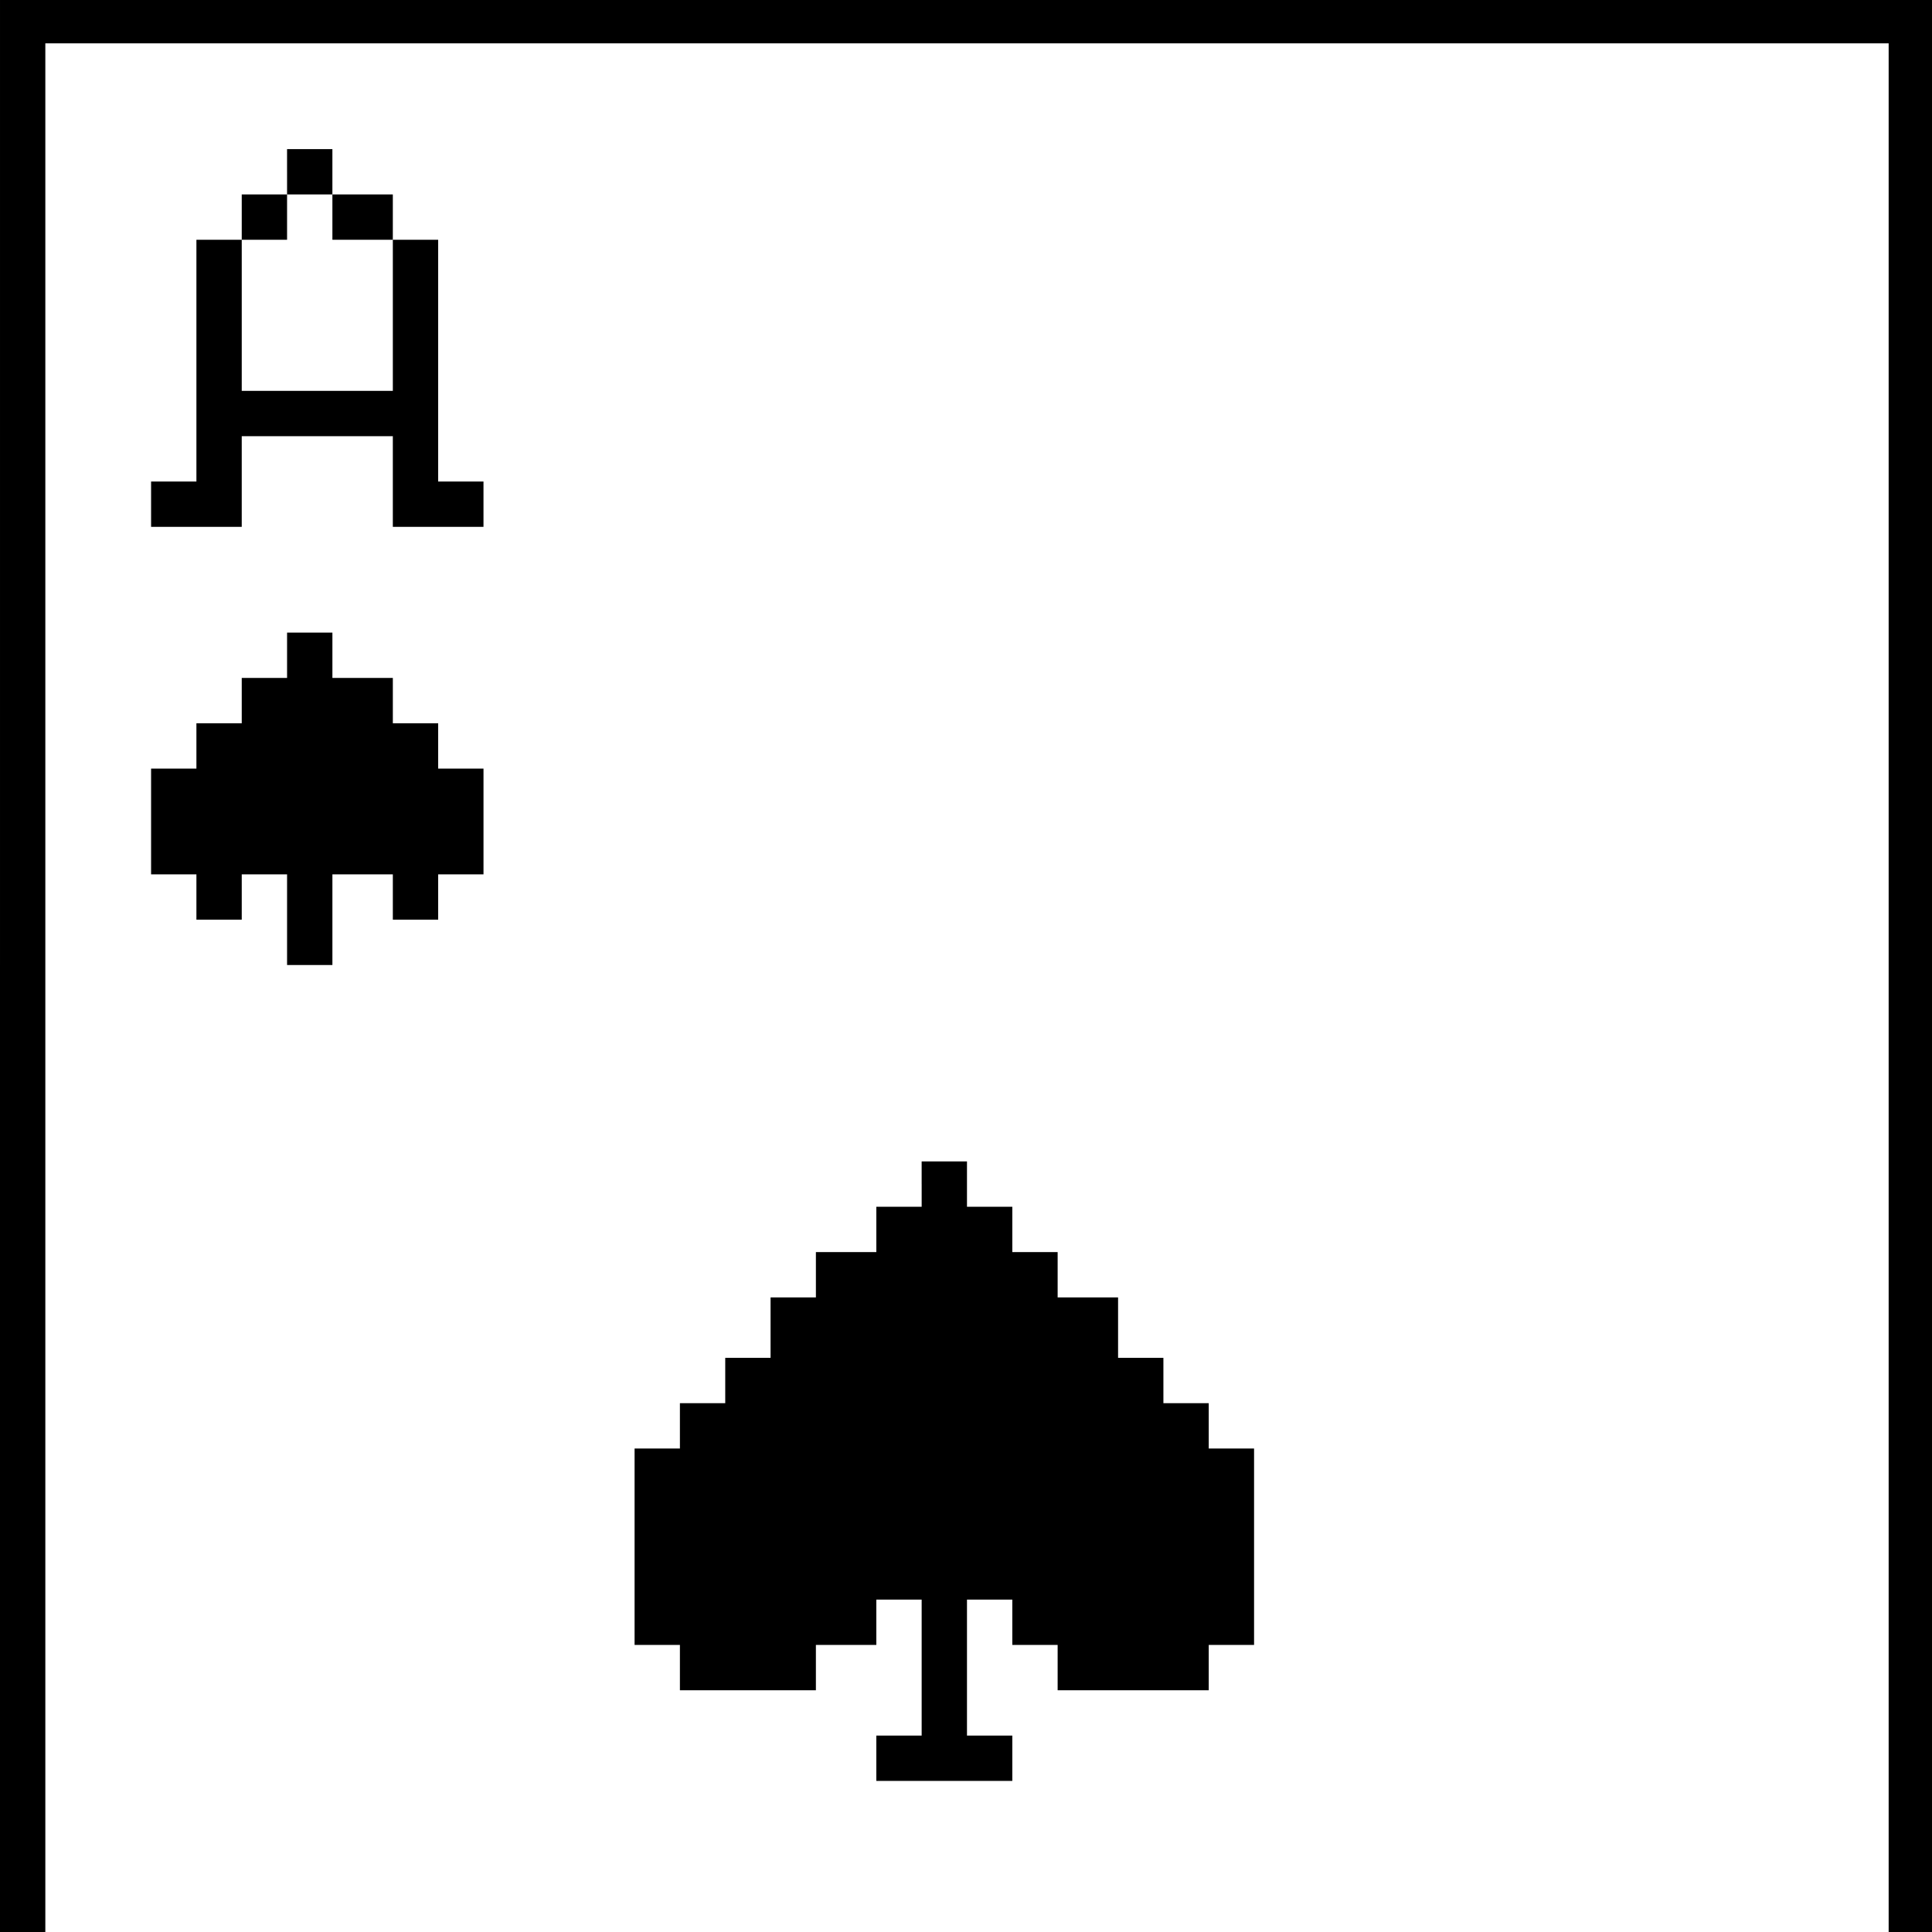 <?xml version="1.0" standalone="no"?>
<!DOCTYPE svg PUBLIC "-//W3C//DTD SVG 20010904//EN"
 "http://www.w3.org/TR/2001/REC-SVG-20010904/DTD/svg10.dtd">
<svg version="1.0" xmlns="http://www.w3.org/2000/svg"
 width="468pt" height="468pt" viewBox="0 0 468 468"
 preserveAspectRatio="xMidYMid meet">
<g transform="translate(0,468) scale(0.366,-0.366)"
fill="#000000" stroke="none">
<path d="M0 640 l0 -640 15 0 15 0 0 625 0 625 610 0 610 0 0 -625 0 -625 15
0 15 0 0 640 0 640 -640 0 -640 0 0 -640z"/>
<path d="M190 1165 l0 -15 -15 0 -15 0 0 -15 0 -15 -15 0 -15 0 0 -80 0 -80
-15 0 -15 0 0 -15 0 -15 30 0 30 0 0 30 0 30 50 0 50 0 0 -30 0 -30 30 0 30 0
0 15 0 15 -15 0 -15 0 0 80 0 80 -15 0 -15 0 0 15 0 15 -20 0 -20 0 0 15 0 15
-15 0 -15 0 0 -15z m30 -30 l0 -15 20 0 20 0 0 -50 0 -50 -50 0 -50 0 0 50 0
50 15 0 15 0 0 15 0 15 15 0 15 0 0 -15z"/>
<path d="M190 845 l0 -15 -15 0 -15 0 0 -15 0 -15 -15 0 -15 0 0 -15 0 -15
-15 0 -15 0 0 -35 0 -35 15 0 15 0 0 -15 0 -15 15 0 15 0 0 15 0 15 15 0 15 0
0 -30 0 -30 15 0 15 0 0 30 0 30 20 0 20 0 0 -15 0 -15 15 0 15 0 0 15 0 15
15 0 15 0 0 35 0 35 -15 0 -15 0 0 15 0 15 -15 0 -15 0 0 15 0 15 -20 0 -20 0
0 15 0 15 -15 0 -15 0 0 -15z"/>
<path d="M610 495 l0 -15 -15 0 -15 0 0 -15 0 -15 -20 0 -20 0 0 -15 0 -15
-15 0 -15 0 0 -20 0 -20 -15 0 -15 0 0 -15 0 -15 -15 0 -15 0 0 -15 0 -15 -15
0 -15 0 0 -65 0 -65 15 0 15 0 0 -15 0 -15 45 0 45 0 0 15 0 15 20 0 20 0 0
15 0 15 15 0 15 0 0 -45 0 -45 -15 0 -15 0 0 -15 0 -15 45 0 45 0 0 15 0 15
-15 0 -15 0 0 45 0 45 15 0 15 0 0 -15 0 -15 15 0 15 0 0 -15 0 -15 50 0 50 0
0 15 0 15 15 0 15 0 0 65 0 65 -15 0 -15 0 0 15 0 15 -15 0 -15 0 0 15 0 15
-15 0 -15 0 0 20 0 20 -20 0 -20 0 0 15 0 15 -15 0 -15 0 0 15 0 15 -15 0 -15
0 0 15 0 15 -15 0 -15 0 0 -15z"/>
</g>
</svg>
